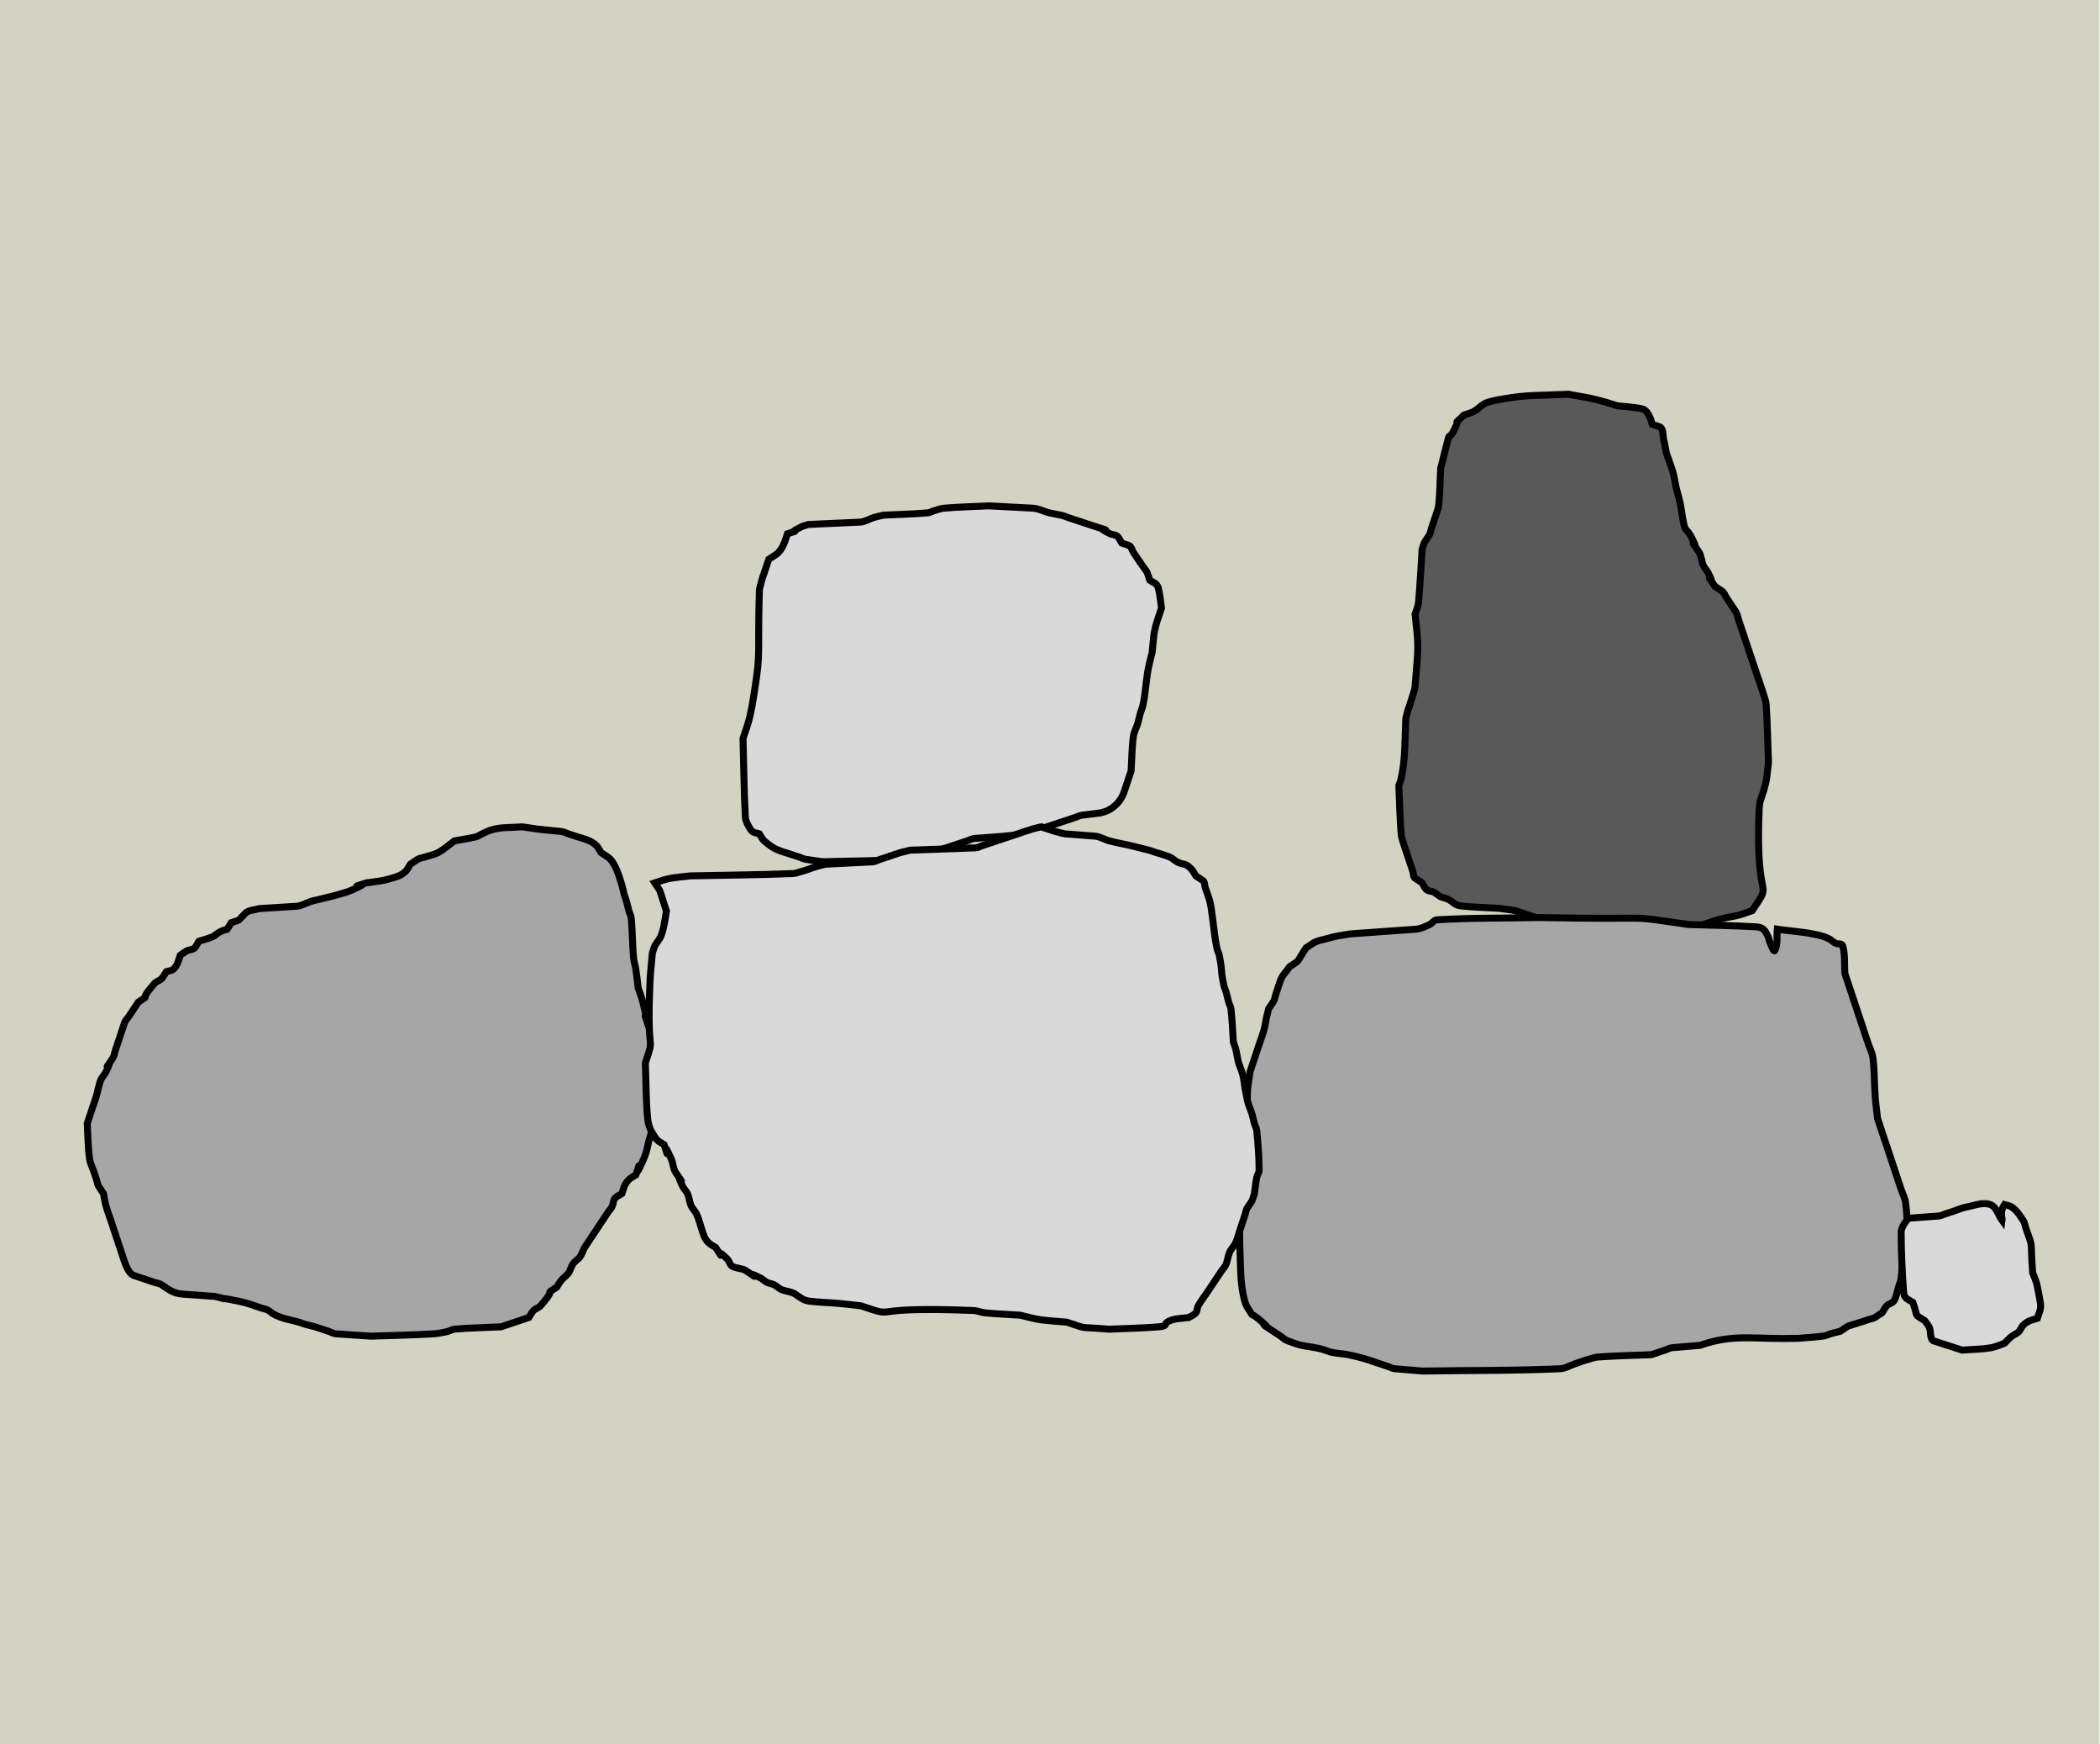 <svg width="301" height="250" xmlns="http://www.w3.org/2000/svg" xmlns:xlink="http://www.w3.org/1999/xlink" overflow="hidden"><defs><clipPath id="clip0"><path d="M0 0 301 0 301 250 0 250Z" fill-rule="evenodd" clip-rule="evenodd"/></clipPath></defs><g clip-path="url(#clip0)"><rect x="0" y="0" width="300.901" height="250" fill="#D3D3C3" transform="scale(1 1)"/><path d="M52.649 2.009 52.649 2.009C51.872 2.567 51.158 3.228 50.317 3.683 49.698 4.018 48.984 4.13 48.317 4.353 47.984 4.465 47.61 4.492 47.318 4.688L46.318 5.358C46.096 5.693 45.935 6.078 45.652 6.362 45.068 6.949 44.411 7.149 43.652 7.367 42.081 7.818 41.875 7.766 39.987 8.037 36.341 9.258 41.863 7.31 37.987 9.041 36.758 9.59 34.533 10.077 33.322 10.381 32.878 10.492 32.424 10.57 31.989 10.716 31.323 10.939 30.691 11.341 29.99 11.385L24.659 11.72C23.992 11.943 23.156 11.891 22.659 12.39 21.411 13.644 22.107 13.245 20.66 13.729 19.537 15.423 20.603 14.26 18.994 15.069 18.636 15.249 18.36 15.575 17.994 15.739 17.352 16.025 15.995 16.408 15.995 16.408 15.773 16.743 15.641 17.161 15.328 17.413 15.054 17.633 14.643 17.59 14.329 17.748 13.97 17.928 13.662 18.194 13.329 18.417 13.109 19.079 12.916 19.954 12.329 20.427 12.055 20.647 11.663 20.65 11.33 20.761 11.107 21.096 10.946 21.482 10.663 21.766 10.38 22.051 9.927 22.133 9.663 22.436 6.942 25.561 9.58 23.608 7.331 25.115L5.998 27.124C5.776 27.459 5.458 27.747 5.332 28.128L3.999 32.147C3.888 32.482 3.86 32.858 3.665 33.151 1.756 36.03 4.045 32.388 2.666 35.16 2.487 35.52 2.179 35.805 1.999 36.165 1.719 36.728 1.493 37.973 1.333 38.509 1.131 39.185 0.889 39.849 0.666 40.518L0.333 41.523 0 42.528C0.111 44.202 0.097 45.889 0.333 47.55 0.433 48.249 0.777 48.89 1 49.56L1.333 50.564C1.444 50.899 1.471 51.275 1.666 51.569L2.333 52.573C2.444 53.132 2.517 53.699 2.666 54.248 2.851 54.929 3.11 55.587 3.332 56.257L4.998 61.28C5.292 62.164 5.805 64.006 6.664 64.293L9.663 65.298C9.997 65.41 10.371 65.437 10.663 65.633 11.65 66.294 12.33 66.877 13.662 66.972L18.327 67.307C21.423 68.085 17.574 67.156 21.66 67.977 22.919 68.23 23.717 68.554 24.992 68.982 25.325 69.093 25.699 69.121 25.991 69.316 26.325 69.54 26.625 69.823 26.991 69.986 28.416 70.623 28.966 70.601 30.323 70.991 30.661 71.088 30.985 71.229 31.323 71.326 31.763 71.452 32.217 71.528 32.656 71.66 33.329 71.863 33.989 72.107 34.655 72.33 34.989 72.442 35.304 72.641 35.655 72.665L40.653 73C43.652 72.888 46.655 72.847 49.65 72.665 50.325 72.624 50.99 72.478 51.65 72.33 51.992 72.254 52.299 72.026 52.649 71.995 54.865 71.802 57.092 71.772 59.314 71.66L62.313 70.656 63.312 70.321C63.535 69.986 63.696 69.601 63.979 69.316 64.262 69.032 64.715 68.95 64.979 68.647 67.7 65.521 65.062 67.475 67.311 65.968 67.533 65.633 67.721 65.272 67.978 64.963 68.279 64.6 68.703 64.344 68.977 63.959 69.266 63.553 69.355 63.025 69.644 62.619 69.918 62.234 70.37 62 70.643 61.615 70.932 61.208 71.054 60.703 71.31 60.275L73.309 57.261 74.642 55.252C74.864 54.917 75.182 54.629 75.308 54.248 75.42 53.913 75.422 53.519 75.642 53.243 75.892 52.929 76.308 52.797 76.641 52.573 76.912 51.756 76.995 51.213 77.641 50.564 77.924 50.28 78.308 50.118 78.641 49.894 79.856 46.231 77.918 51.78 79.641 47.885 80.365 46.246 80.193 46.035 80.64 44.537 80.842 43.861 81.136 43.212 81.307 42.528 81.725 40.846 81.495 41.625 81.973 40.183 81.862 37.839 81.819 35.491 81.64 33.151 81.596 32.584 81.43 32.033 81.307 31.477 80.971 29.959 80.861 29.798 80.307 28.128 79.353 25.254 80.813 29.829 79.641 25.115 79.47 24.43 78.974 23.105 78.974 23.105 78.863 22.212 78.777 21.316 78.641 20.427 78.555 19.864 78.359 19.319 78.308 18.752 78.136 16.859 78.162 14.951 77.974 13.06 77.939 12.708 77.738 12.394 77.641 12.055 77.515 11.613 77.434 11.158 77.308 10.716 77.211 10.376 77.071 10.05 76.975 9.711 76.849 9.268 76.773 8.812 76.641 8.372 76.309 7.257 75.695 5.059 74.642 4.353L73.642 3.683C73.42 3.349 73.259 2.963 72.976 2.679 72.184 1.883 70.967 1.671 69.977 1.339L68.977 1.005C68.644 0.893 68.327 0.705 67.978 0.67 63.864 0.256 65.75 0.493 62.313 0 60.347 0.165 58.957-0.038 57.315 0.67 56.858 0.866 56.413 1.092 55.982 1.339 55.634 1.539 53.205 1.898 52.649 2.009Z" stroke="#000000" stroke-miterlimit="8" fill="#A6A6A6" fill-rule="evenodd" transform="matrix(1 0 -0 1 12.5 118.5)"/><path d="M35.184 0 35.184 0C33.062 0.111 30.934 0.15 28.817 0.333 28.359 0.373 27.92 0.541 27.477 0.667 27.137 0.763 26.823 0.968 26.472 1 24.355 1.191 22.227 1.222 20.105 1.333 19.658 1.444 19.206 1.535 18.765 1.667 18.088 1.869 17.46 2.301 16.754 2.333L9.382 2.667C9.047 2.778 8.693 2.843 8.377 3 5.779 4.292 8.893 3.162 6.367 4 6.017 5.042 5.679 6.345 4.691 7L3.686 7.667 3.016 9.667C2.904 10 2.766 10.326 2.681 10.667L2.346 12C2.067 21.991 2.564 20.587 1.675 26.333 1.418 27.999 1.159 29.714 0.67 31.333 0.467 32.006 0 33.333 0 33.333 0.112 37.111 0.13 40.893 0.335 44.667 0.363 45.172 0.97 46.372 1.34 46.667 1.616 46.886 2.011 46.889 2.346 47 2.569 47.333 2.713 47.736 3.016 48 4.615 49.392 5.139 49.371 7.037 50L8.042 50.333C8.377 50.444 8.698 50.617 9.047 50.667L11.393 51C15.526 50.889 19.662 50.867 23.791 50.667 24.384 50.638 26.892 49.75 27.142 49.667L31.163 48.333 32.168 48C32.503 47.889 32.821 47.694 33.173 47.667 38.538 47.256 36.082 47.493 40.545 47L45.572 45.333 47.582 44.667C47.917 44.556 48.237 44.377 48.587 44.333L51.268 44C51.603 43.889 51.958 43.824 52.273 43.667 53.368 43.122 54.217 42.2 54.619 41L55.289 39 55.624 38C55.736 36.333 55.722 34.654 55.959 33 56.059 32.304 56.458 31.682 56.63 31 56.741 30.556 56.838 30.107 56.965 29.667 57.062 29.329 57.223 29.01 57.3 28.667 57.658 27.064 57.716 25.64 57.97 24 58.14 22.9 58.373 22.062 58.64 21 58.876 18.887 58.798 18.365 59.31 16.667 59.513 15.994 59.98 14.667 59.98 14.667 59.869 13.889 59.8 13.104 59.645 12.333 59.576 11.989 59.531 11.608 59.31 11.333 59.059 11.021 58.64 10.889 58.305 10.667 57.715 8.907 58.166 9.959 56.63 7.667L55.959 6.667C55.736 6.333 55.671 5.793 55.289 5.667L54.284 5.333C54.06 5 53.928 4.584 53.614 4.333 53.338 4.114 52.924 4.157 52.608 4 49.422 2.415 54.78 4.387 49.593 2.667L46.577 1.667C46.242 1.556 45.918 1.402 45.572 1.333 45.013 1.222 44.449 1.137 43.896 1 43.151 0.815 42.325 0.37 41.551 0.333L35.184 0Z" stroke="#000000" stroke-miterlimit="8" fill="#D9D9D9" fill-rule="evenodd" transform="matrix(1 0 -0 1 106.5 72.5)"/><path d="M24.325 0 24.325 0C19.305 0.238 18.71 0.047 14.995 0.664 14.436 0.757 13.878 0.859 13.329 0.996 12.988 1.081 12.636 1.158 12.329 1.328 11.629 1.715 11.09 2.403 10.33 2.655L9.33 2.987C7.435 4.875 8.962 3.057 7.997 4.978 6.903 7.158 7.524 4.54 6.664 7.966L5.998 10.621C5.887 12.502 5.909 14.395 5.665 16.263L4.665 19.25C4.554 19.582 4.527 19.955 4.332 20.246 3.471 21.532 3.792 20.863 3.332 22.237 3.221 24.007 3.141 25.779 2.999 27.547 2.764 30.473 2.936 29.727 2.333 31.53 2.828 36.469 2.865 35.192 2.333 41.819 2.296 42.274 2.131 42.71 1.999 43.147 0.782 47.187 1.768 43.406 1 46.465 0.855 49.34 0.965 52.266 0.333 55.095 0.257 55.436 0.111 55.759 0 56.09 0.111 58.414 0.147 60.742 0.333 63.06 0.386 63.72 1.213 66.02 1.333 66.379L1.999 68.371C2.11 68.703 2.04 69.172 2.333 69.366L3.332 70.03C3.554 70.362 3.686 70.777 3.999 71.026 4.273 71.244 4.684 71.201 4.998 71.358 5.357 71.536 5.64 71.843 5.998 72.022 6.312 72.178 6.684 72.197 6.998 72.353 7.926 72.816 7.936 73.238 8.997 73.349 10.768 73.535 12.552 73.57 14.329 73.681 17.357 74.112 15.916 73.766 18.661 74.677L19.66 75.009C19.994 75.119 20.319 75.256 20.66 75.341 21.104 75.451 21.535 75.65 21.993 75.672 26.099 75.872 30.212 75.894 34.322 76.004 34.877 76.115 35.442 76.188 35.988 76.336 36.666 76.52 37.988 77 37.988 77 39.209 76.889 40.445 76.88 41.653 76.668 42.345 76.546 42.986 76.226 43.652 76.004L44.652 75.672C44.985 75.562 45.311 75.425 45.652 75.341 46.096 75.23 46.538 75.108 46.985 75.009 47.538 74.886 48.104 74.825 48.651 74.677 49.328 74.493 50.65 74.013 50.65 74.013 53.869 69.204 51.02 73.845 51.65 59.41 51.702 58.216 52.021 57.784 52.316 56.754 52.806 55.049 52.712 54.926 52.983 52.772 52.872 50.006 52.841 47.236 52.649 44.474 52.618 44.019 52.448 43.584 52.316 43.147 52.013 42.141 51.65 41.155 51.316 40.16L49.317 34.185 48.651 32.194C48.54 31.862 48.512 31.489 48.318 31.198L46.985 29.207C46.762 28.875 46.651 28.433 46.318 28.211L45.319 27.547C43.409 24.694 45.698 28.304 44.319 25.556 44.14 25.199 43.815 24.925 43.652 24.56 43.367 23.921 43.376 23.151 42.986 22.569 41.076 19.715 43.366 23.326 41.986 20.578 41.137 18.886 41.083 20.159 40.653 17.59 40.542 16.927 40.462 16.257 40.32 15.599 40.128 14.707 39.833 13.839 39.654 12.944 39.543 12.391 39.469 11.829 39.321 11.284 39.136 10.609 38.876 9.957 38.654 9.293 38.543 8.961 38.39 8.64 38.321 8.297 38.21 7.744 38.137 7.182 37.988 6.638 37.803 5.963 37.988 4.868 37.321 4.647L36.321 4.315C36.21 3.983 36.145 3.632 35.988 3.319 35.809 2.962 35.635 2.572 35.322 2.323 35.047 2.105 34.669 2.049 34.322 1.991 33.33 1.827 32.323 1.77 31.323 1.659 27.427 0.366 25.492 0.277 24.325 0Z" stroke="#000000" stroke-miterlimit="8" fill="#595959" fill-rule="evenodd" transform="matrix(1 0 -0 1 200.5 56.5)"/><path d="M77.243 1.675 77.243 1.675C77.132 2.68 77.36 3.786 76.909 4.691 76.729 5.051 76.419 4.046 76.24 3.686 76.082 3.37 76.063 2.996 75.905 2.68 75.485 1.838 75.229 1.403 74.234 1.34 71.005 1.138 67.769 1.117 64.536 1.005 54.337-0.455 61.431 0.367 43.136 0 38.231 0.112 33.318 0.022 28.423 0.335 28.022 0.361 27.787 0.842 27.42 1.005 26.775 1.292 26.117 1.628 25.413 1.675L16.05 2.345C14.695 2.572 13.954 2.641 12.707 3.015 12.031 3.218 11.287 3.294 10.7 3.686L9.697 4.356C8.137 6.701 9.028 5.919 7.356 7.036 6.911 7.706 6.273 8.282 6.019 9.046L5.35 11.057C5.239 11.392 5.211 11.768 5.016 12.062L4.347 13.067C4.236 13.514 4.112 13.958 4.013 14.407 3.889 14.963 3.828 15.533 3.678 16.082 3.493 16.764 3.232 17.423 3.009 18.093L2.675 19.098 2.006 21.108 1.672 22.113C0.991 26.887 1.622 22.043 1.003 29.485 0.947 30.162 0.458 34.375 0.334 35.18 0.248 35.743 0.111 36.297 0 36.856 0.111 41.546 0.151 46.239 0.334 50.928 0.375 51.961 0.609 54.859 1.338 55.954 2.564 57.797 1.338 56.233 3.009 57.629 6.152 60.253 0.948 56.587 6.019 59.974 6.353 60.198 6.641 60.517 7.022 60.644 7.691 60.868 8.337 61.176 9.028 61.315 10.143 61.538 11.294 61.624 12.372 61.985 12.707 62.096 13.03 62.25 13.375 62.32 14.148 62.475 14.943 62.5 15.716 62.655 17.816 63.075 18.485 63.356 20.398 63.995L21.401 64.33C21.735 64.442 22.053 64.636 22.404 64.665L26.416 65C32.993 64.888 39.575 64.969 46.145 64.665 46.849 64.632 47.483 64.218 48.151 63.995 48.82 63.772 49.474 63.496 50.158 63.325 50.604 63.213 51.037 63.024 51.495 62.99 54.054 62.8 56.623 62.766 59.186 62.655L61.192 61.985C61.527 61.873 61.844 61.679 62.196 61.65L66.208 61.315C66.543 61.203 66.873 61.076 67.211 60.979 71.624 59.716 74.133 60.484 80.252 60.309 81.478 60.198 82.712 60.149 83.931 59.974 84.279 59.924 84.595 59.736 84.934 59.639 85.376 59.513 85.826 59.416 86.271 59.304 87.861 58.242 86.893 58.761 89.281 57.964L90.284 57.629C90.618 57.517 90.994 57.49 91.287 57.294L92.29 56.624C92.513 56.289 92.675 55.903 92.959 55.619 93.243 55.334 93.749 55.29 93.962 54.949 94.336 54.349 94.408 53.608 94.631 52.938L94.965 51.933C95.173 50.057 95.208 48.949 95.634 47.242 95.72 46.9 95.857 46.572 95.969 46.237 95.857 44.45 95.876 42.65 95.634 40.876 95.539 40.176 95.188 39.536 94.965 38.866L93.628 34.845 92.29 30.825 91.956 29.82 91.621 28.814C91.51 27.809 91.365 26.807 91.287 25.799 91.141 23.903 91.198 21.989 90.953 20.103 90.862 19.403 90.507 18.763 90.284 18.093L89.281 15.077 87.609 10.052 87.275 9.046 86.94 8.041C86.829 6.701 87 5.306 86.606 4.021 86.502 3.683 85.918 3.844 85.603 3.686 85.243 3.505 84.959 3.196 84.599 3.015 82.803 2.115 78.469 1.899 77.243 1.675Z" stroke="#000000" stroke-miterlimit="8" fill="#A6A6A6" fill-rule="evenodd" transform="matrix(1 0 -0 1 177.5 131.5)"/><path d="M14.472 2.429 14.472 2.429C13.911 1.669 13.686 0.496 12.79 0.149 11.743-0.257 10.532 0.273 9.424 0.474 8.726 0.601 8.078 0.909 7.404 1.126L6.395 1.452C6.058 1.56 5.739 1.751 5.385 1.778L1.01 2.103C0.785 2.429 0.518 2.731 0.337 3.081 0.178 3.388 0 3.715 0 4.058 0 6.884 0.136 9.71 0.337 12.529 0.415 13.629 0.818 13.6 1.683 14.158 2.484 16.484 1.766 15.732 3.366 16.765 3.59 17.09 3.874 17.384 4.039 17.742 4.327 18.37 4.039 19.48 4.712 19.697L7.741 20.674 8.751 21C10.097 20.891 11.457 20.889 12.79 20.674 13.489 20.561 14.809 20.023 14.809 20.023 15.146 19.697 15.453 19.34 15.819 19.045 16.129 18.794 16.542 18.67 16.828 18.394 17.114 18.117 17.215 17.693 17.502 17.416 18.154 16.785 18.7 16.704 19.521 16.439 20.184 14.512 20.116 15.145 19.521 11.877 19.398 11.201 18.848 9.923 18.848 9.923 18.461 4.676 19.009 6.808 17.838 3.407 17.726 3.081 17.698 2.715 17.502 2.429 17.005 1.708 16.596 0.976 15.819 0.474 15.523 0.284 15.146 0.257 14.809 0.149 14.074 1.216 14.528 2.049 14.472 2.429Z" stroke="#000000" stroke-miterlimit="8" fill="#D9D9D9" fill-rule="evenodd" transform="matrix(1 0 -0 1 272.5 172.5)"/><path d="M69.504 2.679 69.504 2.679C68.497 2.456 67.479 2.274 66.482 2.009 65.798 1.827 65.173 1.394 64.467 1.34L60.102 1.005C59.655 0.893 59.201 0.802 58.759 0.67 58.081 0.467 56.745 0 56.745 0 56.297 0.112 55.844 0.203 55.402 0.335 54.724 0.538 54.059 0.781 53.387 1.005L50.365 2.009 48.351 2.679C48.015 2.791 47.697 3.001 47.343 3.014L37.942 3.349C35.912 3.855 37.036 3.538 34.584 4.353L33.577 4.688C33.241 4.8 32.923 5.006 32.569 5.023L25.854 5.358C25.407 5.47 24.953 5.561 24.511 5.693 23.833 5.896 23.183 6.192 22.496 6.363 22.049 6.474 21.614 6.678 21.153 6.698 16.232 6.902 11.304 6.921 6.38 7.033 5.484 7.144 4.583 7.219 3.693 7.367 2.85 7.508 2.141 7.772 1.343 8.037 2.407 9.629 1.887 8.66 2.686 11.051L3.022 12.056C2.854 13.06 2.606 15.19 2.015 16.074 1.147 17.373 1.471 16.697 1.007 18.084 0.895 19.423 0.733 20.759 0.672 22.102 0.142 33.718 1.487 29.374 0 33.823 0.112 36.502 0.068 39.192 0.336 41.86 0.406 42.563 0.615 43.282 1.007 43.87 1.231 44.205 1.394 44.59 1.679 44.874 1.964 45.159 2.35 45.321 2.686 45.544 3.911 49.208 1.958 43.658 3.693 47.553 3.981 48.199 3.972 48.975 4.365 49.563 6.289 52.442 3.982 48.799 5.372 51.572 5.553 51.932 5.88 52.209 6.044 52.577 6.331 53.222 6.323 53.999 6.715 54.586 6.939 54.921 7.223 55.223 7.387 55.591 7.674 56.236 7.835 56.93 8.058 57.6 8.331 58.417 8.415 58.96 9.066 59.609 9.351 59.894 9.737 60.056 10.073 60.279 11.864 62.958 9.513 59.721 11.752 61.953 12.037 62.238 12.081 62.745 12.423 62.958 13.024 63.332 13.849 63.236 14.438 63.628 17.325 65.547 13.672 63.246 16.453 64.632 16.814 64.812 17.099 65.122 17.46 65.302 17.776 65.46 18.151 65.479 18.467 65.637 18.828 65.817 19.106 66.143 19.474 66.307 20.121 66.594 20.9 66.585 21.489 66.977 22.181 67.437 22.648 67.875 23.504 67.981 24.952 68.162 26.416 68.184 27.869 68.316 28.878 68.408 29.883 68.54 30.891 68.651 36.743 70.597 30.607 68.667 47.008 69.321 47.578 69.344 48.118 69.599 48.686 69.656 50.361 69.823 52.044 69.879 53.723 69.991 54.586 70.206 55.892 70.554 56.745 70.66 57.971 70.813 59.207 70.884 60.438 70.995 63.731 72.09 61.747 71.606 66.482 72 68.832 71.888 71.188 71.86 73.533 71.665 75.251 71.522 73.872 71.162 75.548 70.66 76.306 70.434 77.115 70.437 77.898 70.326 78.234 70.102 78.653 69.97 78.905 69.656 79.126 69.38 79.069 68.96 79.241 68.651 79.633 67.948 80.137 67.312 80.584 66.642L82.599 63.628C82.823 63.293 83.143 63.005 83.27 62.623 83.494 61.953 83.549 61.201 83.942 60.614 84.166 60.279 84.45 59.977 84.614 59.609 84.901 58.964 85.061 58.27 85.285 57.6L85.957 55.591C86.068 55.256 86.096 54.88 86.292 54.586 87.16 53.288 86.836 53.963 87.3 52.577 87.412 51.795 87.48 51.007 87.635 50.233 87.705 49.886 87.971 49.581 87.971 49.228 87.971 47.327 87.825 45.426 87.635 43.535 87.6 43.184 87.397 42.87 87.3 42.53 87.173 42.088 87.097 41.632 86.964 41.191 86.76 40.514 86.431 39.874 86.292 39.181 86.18 38.623 86.059 38.067 85.957 37.507 85.835 36.839 85.786 36.156 85.621 35.498 85.449 34.813 85.088 34.181 84.949 33.488 84.544 31.468 84.794 32.354 84.278 30.809 84.166 29.246 84.126 27.677 83.942 26.121 83.901 25.77 83.703 25.456 83.606 25.116 83.479 24.674 83.397 24.219 83.27 23.777 83.173 23.437 83.011 23.117 82.935 22.772 82.38 20.282 82.799 21.089 82.263 18.419 82.194 18.072 82.004 17.759 81.927 17.414 81.78 16.751 81.688 16.077 81.592 15.405 81.459 14.479 81.187 11.782 80.92 10.716 80.748 10.031 80.472 9.377 80.249 8.707 80.137 8.372 80.207 7.898 79.913 7.702L78.905 7.033C78.681 6.698 78.519 6.312 78.234 6.028 77.272 5.068 77.312 5.568 76.219 5.023 75.858 4.843 75.581 4.517 75.212 4.353 74.565 4.067 73.869 3.907 73.197 3.684L72.19 3.349 69.504 2.679Z" stroke="#000000" stroke-miterlimit="8" fill="#D9D9D9" fill-rule="evenodd" transform="matrix(1 0 -0 1 92.5 118.5)"/></g></svg>